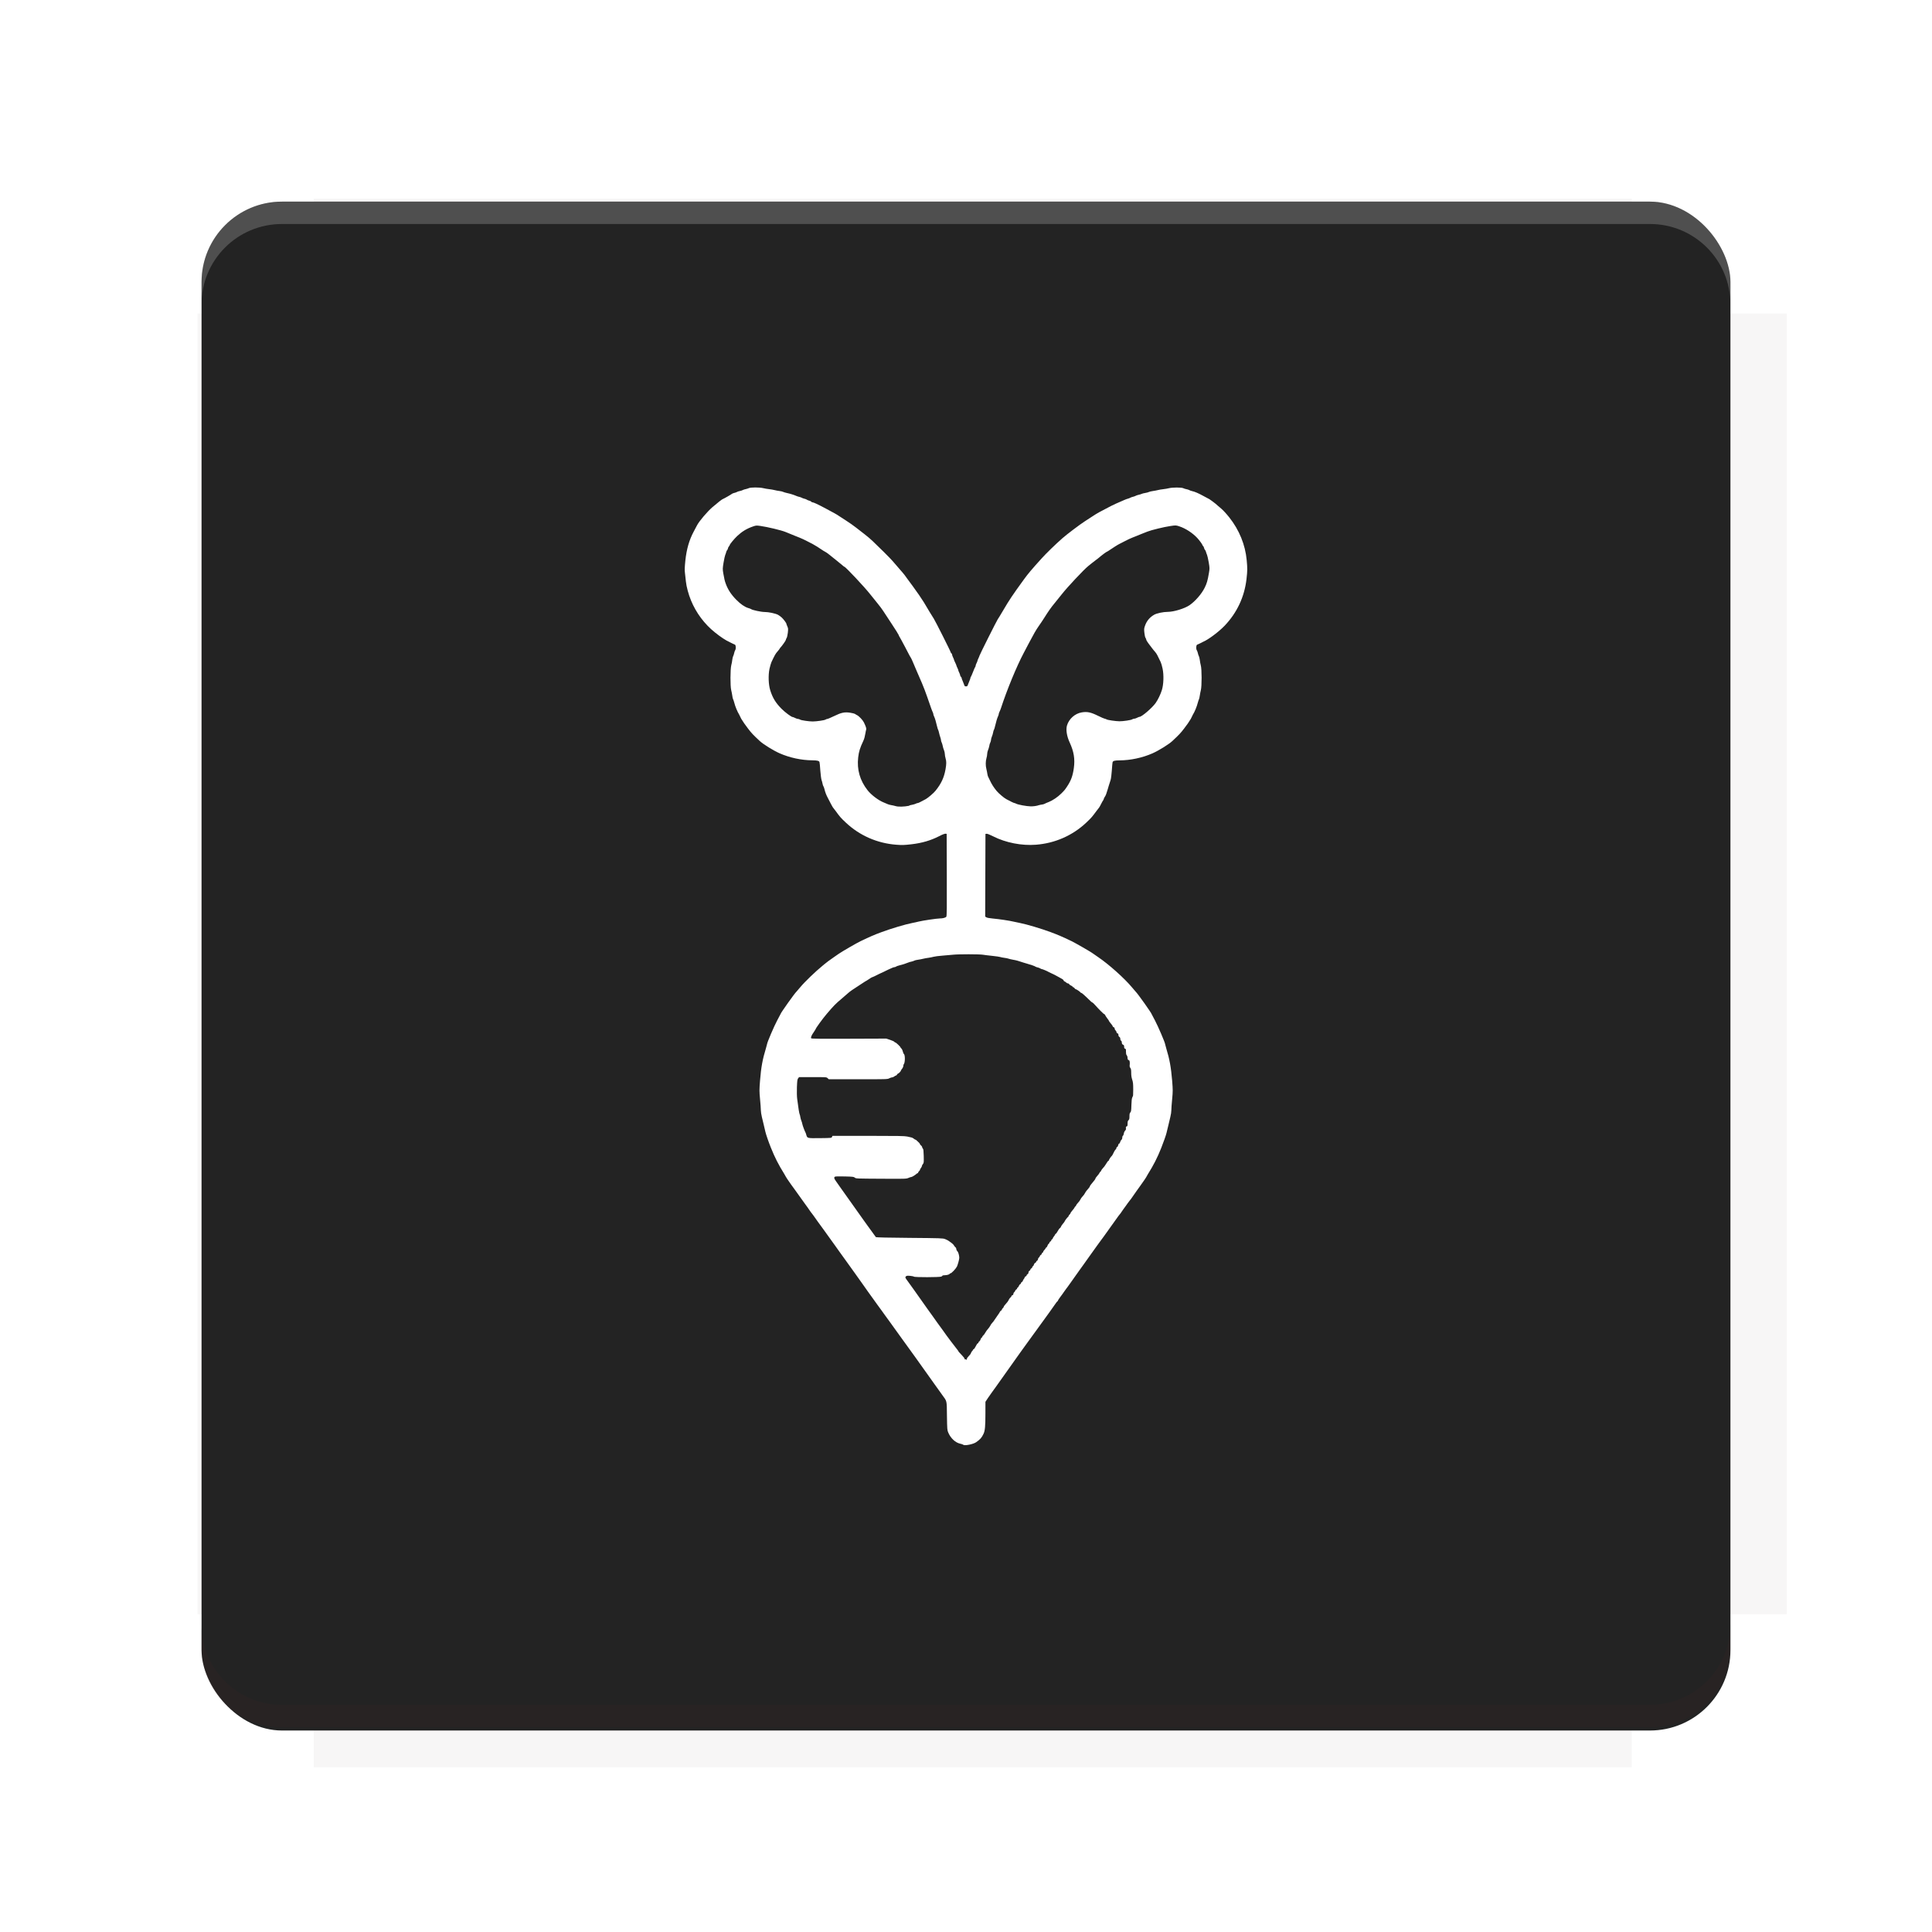 <?xml version="1.0" encoding="UTF-8"?>
<svg version="1.1" viewBox="0 0 28.747 28.747" xmlns="http://www.w3.org/2000/svg">
    <defs>
        <filter id="filter6206-7" color-interpolation-filters="sRGB">
            <feGaussianBlur stdDeviation="0.658"/>
        </filter>
    </defs>
    <g transform="translate(0 -1093.8)">
        <path transform="matrix(1.078 0 0 1.064 -.094 2.751)" d="m4.418 1028.2v1.605h-1.605v18.192h1.605v2.14h18.192v-2.14h2.14v-18.192h-2.14v-1.605z" fill="#3e2723" filter="url(#filter6206-7)" opacity=".2"/>
        <rect x="2.999" y="1096.8" width="22.749" height="22.749" rx="1.197" ry="1.197" fill="#232323"/>
        <g transform="translate(-22.32 1056.5)">
            <path d="m0 0h51.2v51.2h-51.2z" fill="none" stroke-width="1.067"/>
            <g transform="matrix(.336 0 0 .336 1.53 73.043)">
                <path d="m0 0h51.2v51.2h-51.2z" fill="none" stroke-width="1.067"/>
            </g>
            <g transform="matrix(.372 0 0 .372 38.802 63.239)">
                <path d="m0 0h51.2v51.2h-51.2z" fill="none" stroke-width="1.067"/>
                <g transform="matrix(2.689 0 0 2.689 -82.906 -48.45)">
                    <path d="m0 0h51.2v51.2h-51.2z" fill="none" stroke-width="1.067"/>
                </g>
            </g>
        </g>
        <path d="m4.196 1096.8c-0.663 0-1.198 0.535-1.198 1.198v0.333c0-0.663 0.535-1.198 1.198-1.198h20.354c0.663 0 1.198 0.534 1.198 1.198v-0.333c0-0.663-0.535-1.198-1.198-1.198z" fill="#fff" opacity=".2"/>
        <rect x="128" y="546.52" width="42.667" height="42.667" fill="none" stroke-width="1.067"/>
        <rect x="128" y="631.85" width="42.667" height="42.667" fill="none" stroke-width="1.067"/>
        <rect x="128" y="674.52" width="42.667" height="42.667" fill="none" stroke-width="1.067"/>
        <rect x="128" y="589.19" width="42.667" height="42.667" fill="none" stroke-width="1.067"/>
        <rect x="128" y="717.19" width="42.667" height="42.667" fill="none" stroke-width="1.067"/>
        <rect x="213.33" y="546.52" width="42.667" height="42.667" fill="none" stroke-width="1.067"/>
        <rect x="213.33" y="631.85" width="42.667" height="42.667" fill="none" stroke-width="1.067"/>
        <rect x="213.33" y="674.52" width="42.667" height="42.667" fill="none" stroke-width="1.067"/>
        <rect x="213.33" y="589.19" width="42.667" height="42.667" fill="none" stroke-width="1.067"/>
        <rect x="213.33" y="717.19" width="42.667" height="42.667" fill="none" stroke-width="1.067"/>
        <rect x="298.67" y="546.52" width="42.667" height="42.667" fill="none" stroke-width="1.067"/>
        <rect x="298.67" y="631.85" width="42.667" height="42.667" fill="none" stroke-width="1.067"/>
        <rect x="298.67" y="674.52" width="42.667" height="42.667" fill="none" stroke-width="1.067"/>
        <rect x="298.67" y="589.19" width="42.667" height="42.667" fill="none" stroke-width="1.067"/>
        <rect x="298.67" y="717.19" width="42.667" height="42.667" fill="none" stroke-width="1.067"/>
        <rect x="170.67" y="546.52" width="42.667" height="42.667" fill="none" stroke-width="1.067"/>
        <rect x="170.67" y="631.85" width="42.667" height="42.667" fill="none" stroke-width="1.067"/>
        <rect x="170.67" y="674.52" width="42.667" height="42.667" fill="none" stroke-width="1.067"/>
        <rect x="170.67" y="589.19" width="42.667" height="42.667" fill="none" stroke-width="1.067"/>
        <rect x="170.67" y="717.19" width="42.667" height="42.667" fill="none" stroke-width="1.067"/>
        <rect x="256" y="546.52" width="42.667" height="42.667" fill="none" stroke-width="1.067"/>
        <rect x="256" y="631.85" width="42.667" height="42.667" fill="none" stroke-width="1.067"/>
        <rect x="256" y="674.52" width="42.667" height="42.667" fill="none" stroke-width="1.067"/>
        <rect x="256" y="589.19" width="42.667" height="42.667" fill="none" stroke-width="1.067"/>
        <rect x="256" y="717.19" width="42.667" height="42.667" fill="none" stroke-width="1.067"/>
        <rect x="128" y="759.85" width="42.667" height="42.667" fill="none" stroke-width="1.067"/>
        <rect x="213.33" y="759.85" width="42.667" height="42.667" fill="none" stroke-width="1.067"/>
        <rect x="298.67" y="759.85" width="42.667" height="42.667" fill="none" stroke-width="1.067"/>
        <rect x="170.67" y="759.85" width="42.667" height="42.667" fill="none" stroke-width="1.067"/>
        <rect x="256" y="759.85" width="42.667" height="42.667" fill="none" stroke-width="1.067"/>
        <rect x="341.33" y="589.19" width="42.667" height="42.667" fill="none" stroke-width="1.067"/>
        <rect x="341.33" y="631.85" width="42.667" height="42.667" fill="none" stroke-width="1.067"/>
        <rect x="341.33" y="717.19" width="42.667" height="42.667" fill="none" stroke-width="1.067"/>
        <rect x="341.33" y="546.52" width="42.667" height="42.667" fill="none" stroke-width="1.067"/>
        <rect x="341.33" y="674.52" width="42.667" height="42.667" fill="none" stroke-width="1.067"/>
        <rect x="341.33" y="759.85" width="42.667" height="42.667" fill="none" stroke-width="1.067"/>
        <rect x="160" y="578.52" width="192" height="192" fill="none" stroke-width="1.067"/>
        <g transform="matrix(.373 0 0 .373 4.733 1097.4)">
            <path d="m0 0h51.2v51.2h-51.2z" fill="none" stroke-width="1.067"/>
        </g>
        <g transform="matrix(.365 0 0 .365 5.136 1097.4)">
            <path d="m0 0h51.2v51.2h-51.2z" fill="none" stroke-width="1.067"/>
        </g>
        <g transform="matrix(.416 0 0 .416 84.325 1055.9)">
            <g transform="matrix(.062 0 0 .062 -28.238 185.29)">
                <g transform="matrix(38.618 0 0 38.618 14724 -13542)">
                    <g transform="matrix(.714 0 0 .714 -400.52 188.34)">
                        <path d="m1293.2-120.67c-181.75 0.276-511.18 0.135-699.05 0.14-2.322 10.413-3.593 21.251-3.593 32.384v114c207.65 0.737 494.72 0.381 706.23 0.373v-114.37c0-11.18-1.252-22.07-3.593-32.523zm-458.69 295.56c-78.385-4e-3 -158.85 0.179-243.95 0.56v138.63c286.34-0.393 421.73-0.138 706.23-0.327v-137.75c-163.2-0.53-311.22-1.111-462.28-1.12z" opacity="0" stroke-width="1.493"/>
                    </g>
                </g>
            </g>
        </g>
        <path d="m24.549 1119.5c0.663 0 1.198-0.535 1.198-1.198v-0.333c0 0.663-0.535 1.198-1.198 1.198h-20.354c-0.663 0-1.198-0.535-1.198-1.198v0.333c0 0.663 0.535 1.198 1.198 1.198z" fill="#3e2723" opacity=".2"/>
    </g>
    <path d="m14.33 21.495c-0.006-0.004-0.026-0.01-0.044-0.014-0.071-0.016-0.14-0.08-0.176-0.164-0.016-0.038-0.017-0.047-0.02-0.25-0.003-0.238 0.003-0.21-0.073-0.315-0.022-0.03-0.072-0.1-0.111-0.155-0.068-0.095-0.119-0.167-0.285-0.4-0.065-0.091-0.136-0.189-0.211-0.292-0.041-0.056-0.172-0.238-0.185-0.257-0.006-0.009-0.017-0.024-0.025-0.034-8e-3 -0.01-0.023-0.031-0.034-0.047-0.011-0.016-0.034-0.048-0.051-0.071-0.017-0.024-0.043-0.059-0.057-0.078-0.033-0.046-0.11-0.153-0.146-0.203-0.016-0.022-0.047-0.065-0.069-0.098-0.023-0.032-0.075-0.105-0.116-0.163s-0.08-0.112-0.086-0.12c-0.01-0.015-0.102-0.143-0.159-0.221-0.015-0.02-0.041-0.058-0.059-0.083s-0.047-0.066-0.064-0.089c-0.017-0.024-0.046-0.064-0.064-0.089-0.018-0.026-0.039-0.054-0.046-0.064-0.051-0.069-0.121-0.166-0.139-0.193-0.012-0.018-0.025-0.035-0.029-0.039-0.004-0.004-0.02-0.025-0.034-0.046-0.014-0.022-0.044-0.063-0.066-0.093s-0.047-0.065-0.056-0.078c-0.009-0.014-0.045-0.064-0.08-0.112-0.035-0.048-0.068-0.094-0.074-0.102-0.006-0.009-0.024-0.034-0.039-0.056s-0.033-0.048-0.038-0.058c-0.005-0.01-0.015-0.027-0.022-0.039-0.091-0.147-0.142-0.247-0.201-0.394-0.036-0.089-0.072-0.194-0.082-0.236-0.01-0.042-0.023-0.096-0.028-0.119-0.006-0.024-0.017-0.07-0.025-0.104-8e-3 -0.033-0.015-0.078-0.015-0.1 6.9e-5 -0.021-0.005-0.096-0.012-0.165-0.011-0.119-0.011-0.135-6.9e-5 -0.275 0.016-0.201 0.038-0.319 0.088-0.482 0.009-0.031 0.017-0.059 0.017-0.063 0-0.021 0.106-0.269 0.15-0.35 0.027-0.051 0.05-0.094 0.05-0.095 0-0.014 0.21-0.31 0.238-0.335 0.004-0.004 0.029-0.033 0.055-0.064 0.068-0.082 0.223-0.231 0.334-0.322 0.014-0.011 0.027-0.022 0.029-0.024 0.008-0.009 0.092-0.071 0.128-0.095 0.022-0.015 0.059-0.04 0.082-0.057 0.044-0.031 0.266-0.16 0.325-0.188 0.144-0.069 0.202-0.094 0.313-0.135 0.134-0.05 0.354-0.116 0.453-0.135 0.032-0.006 0.078-0.016 0.1-0.022 0.055-0.014 0.271-0.046 0.312-0.046 0.046-3.36e-4 0.087-0.011 0.098-0.026 0.007-0.01 0.009-0.135 0.007-0.623l-0.002-0.61-0.018-0.002c-0.011-0.001-0.049 0.013-0.096 0.038-0.123 0.063-0.254 0.101-0.407 0.119-0.114 0.013-0.138 0.014-0.231 0.007-0.282-0.022-0.542-0.136-0.746-0.327-0.077-0.072-0.09-0.087-0.153-0.174-0.018-0.024-0.036-0.048-0.04-0.052-0.004-0.005-0.018-0.029-0.031-0.054s-0.033-0.064-0.044-0.085c-0.025-0.047-0.04-0.084-0.052-0.134-0.005-0.021-0.013-0.042-0.017-0.046-0.004-0.005-0.009-0.021-0.012-0.037-0.003-0.016-0.009-0.04-0.015-0.055-0.005-0.015-0.013-0.077-0.018-0.139-0.004-0.062-0.009-0.119-0.012-0.126-0.006-0.02-0.033-0.026-0.105-0.027-0.163-5.57e-4 -0.338-0.038-0.49-0.105-0.091-0.04-0.243-0.134-0.296-0.184-0.099-0.092-0.123-0.118-0.173-0.184-0.049-0.065-0.068-0.092-0.1-0.144-0.005-0.008-0.012-0.022-0.016-0.032-0.004-0.01-0.01-0.023-0.014-0.029-0.028-0.045-0.06-0.122-0.075-0.182-5e-3 -0.02-0.013-0.043-0.017-0.05-0.004-0.008-0.01-0.032-0.012-0.053-0.003-0.021-0.01-0.058-0.016-0.082-0.015-0.058-0.014-0.312 0.001-0.369 0.006-0.021 0.013-0.057 0.015-0.081 0.003-0.024 0.009-0.049 0.014-0.057 5e-3 -0.008 0.011-0.027 0.014-0.043 0.003-0.016 0.01-0.036 0.016-0.045 0.013-0.02 0.01-0.073-0.004-0.081-0.006-0.003-0.019-0.009-0.029-0.013-0.01-0.004-0.023-0.01-0.029-0.014-0.006-0.004-0.019-0.011-0.029-0.015-0.049-0.021-0.129-0.074-0.211-0.14-0.156-0.125-0.279-0.289-0.356-0.476-0.037-0.089-0.068-0.204-0.076-0.282-4e-3 -0.038-0.01-0.095-0.014-0.127-0.006-0.046-0.004-0.083 0.006-0.185 0.018-0.168 0.057-0.305 0.124-0.43 0.024-0.046 0.048-0.09 0.052-0.098 0.033-0.061 0.149-0.198 0.226-0.265 0.074-0.064 0.148-0.122 0.158-0.123 0.007-6.138e-4 0.119-0.064 0.133-0.076 0.006-0.005 0.022-0.011 0.036-0.014 0.014-0.003 0.031-0.009 0.039-0.014 0.008-0.005 0.027-0.011 0.043-0.014 0.016-0.003 0.035-0.009 0.043-0.014 0.008-5e-3 0.027-0.011 0.043-0.014 0.016-0.003 0.037-0.01 0.048-0.015 0.026-0.013 0.158-0.013 0.212 0 0.022 0.006 0.061 0.012 0.087 0.015 0.026 0.003 0.062 0.009 0.082 0.014 0.02 0.005 0.053 0.012 0.075 0.014 0.022 0.003 0.046 0.008 0.054 0.013 0.008 0.004 0.034 0.012 0.057 0.017 0.049 0.01 0.105 0.028 0.136 0.042 0.012 0.006 0.033 0.012 0.046 0.015 0.014 0.003 0.031 0.009 0.039 0.014 0.008 0.005 0.026 0.011 0.039 0.014 0.014 0.003 0.03 0.009 0.036 0.014 0.006 0.005 0.021 0.011 0.033 0.014 0.012 0.003 0.027 0.009 0.031 0.015 0.005 0.006 0.013 0.01 0.019 0.01 0.016 0 0.079 0.029 0.197 0.092 0.137 0.073 0.167 0.09 0.197 0.111 0.018 0.012 0.068 0.045 0.111 0.072 0.043 0.027 0.109 0.074 0.146 0.103 0.037 0.03 0.096 0.075 0.13 0.101 0.034 0.026 0.087 0.071 0.117 0.1 0.075 0.07 0.265 0.259 0.295 0.295 0.045 0.052 0.13 0.15 0.152 0.176 0.022 0.026 0.029 0.035 0.06 0.079 9e-3 0.013 0.047 0.065 0.085 0.115 0.063 0.085 0.139 0.196 0.168 0.244 0.051 0.088 0.127 0.212 0.148 0.244 0.022 0.033 0.25 0.486 0.25 0.497 0 0.005 0.005 0.012 0.011 0.017 0.006 0.005 0.011 0.014 0.011 0.021 0 0.007 0.006 0.024 0.014 0.04 0.008 0.015 0.014 0.031 0.014 0.035 0 0.004 8e-3 0.023 0.018 0.043 0.01 0.02 0.018 0.039 0.018 0.043 1.15e-4 0.004 0.007 0.02 0.014 0.035 0.008 0.015 0.014 0.031 0.014 0.036 0 0.004 0.006 0.02 0.014 0.036 0.008 0.015 0.014 0.033 0.014 0.04 0 0.006 0.005 0.016 0.011 0.021 0.006 0.005 0.011 0.014 0.011 0.02 0 0.006 0.006 0.024 0.014 0.04 0.007 0.016 0.017 0.041 0.022 0.056 0.007 0.023 0.011 0.027 0.029 0.027 0.017 0 0.022-0.004 0.029-0.027 0.005-0.015 0.015-0.04 0.022-0.056 0.007-0.016 0.014-0.034 0.014-0.04 0-0.006 0.003-0.014 0.006-0.017 0.004-0.004 0.018-0.037 0.033-0.075 0.014-0.037 0.029-0.071 0.033-0.075 0.004-0.004 0.006-0.012 0.006-0.018 0-0.006 0.006-0.024 0.014-0.039 0.008-0.015 0.014-0.031 0.014-0.036 0-0.004 0.006-0.02 0.014-0.036 0.008-0.015 0.014-0.031 0.014-0.035 0-0.01 0.261-0.53 0.273-0.545 0.008-0.01 0.031-0.048 0.08-0.131 0.092-0.157 0.136-0.223 0.308-0.46 0.064-0.088 0.112-0.145 0.262-0.311 0.072-0.08 0.206-0.21 0.315-0.306 0.061-0.054 0.262-0.206 0.333-0.251 0.041-0.026 0.095-0.061 0.12-0.078 0.064-0.042 0.093-0.058 0.269-0.149 0.024-0.012 0.056-0.028 0.071-0.034 0.047-0.02 0.094-0.041 0.126-0.055 0.017-0.008 0.04-0.016 0.052-0.019 0.012-0.003 0.028-0.009 0.036-0.014 0.008-0.005 0.026-0.011 0.039-0.014 0.014-0.003 0.032-0.009 0.04-0.014 0.008-0.005 0.028-0.012 0.043-0.015 0.015-0.003 0.036-0.009 0.046-0.014 0.01-0.005 0.034-0.011 0.054-0.014 0.02-0.003 0.044-0.009 0.053-0.014 0.01-0.005 0.035-0.011 0.057-0.014 0.022-0.003 0.055-0.009 0.075-0.014 0.02-0.005 0.057-0.012 0.082-0.014 0.026-0.003 0.065-0.009 0.087-0.015 0.054-0.013 0.186-0.013 0.212 0 0.011 0.006 0.032 0.012 0.048 0.015 0.016 0.003 0.035 0.009 0.043 0.014 0.008 0.005 0.026 0.011 0.039 0.014 0.04 0.008 0.098 0.033 0.17 0.073 0.037 0.021 0.069 0.038 0.071 0.038 0.01 0 0.12 0.082 0.14 0.104 0.004 0.004 0.028 0.025 0.054 0.046 0.026 0.021 0.08 0.08 0.121 0.132 0.147 0.186 0.237 0.406 0.258 0.635 0.012 0.127 0.011 0.155-0.003 0.282-0.031 0.265-0.141 0.499-0.323 0.691-0.087 0.091-0.243 0.209-0.325 0.243-0.01 0.004-0.023 0.011-0.029 0.015-0.006 0.004-0.019 0.01-0.029 0.014-0.01 0.004-0.023 0.01-0.029 0.013-0.015 0.008-0.018 0.062-0.004 0.083 0.006 0.009 0.013 0.029 0.016 0.044 0.003 0.015 0.009 0.034 0.014 0.042 5e-3 0.008 0.011 0.034 0.014 0.057 0.003 0.024 0.009 0.06 0.015 0.081 0.016 0.056 0.016 0.311 0.001 0.369-0.006 0.024-0.013 0.06-0.016 0.082-0.003 0.021-0.008 0.045-0.012 0.053-0.004 0.008-0.012 0.031-0.017 0.05-0.015 0.06-0.047 0.138-0.075 0.182-0.004 0.006-0.01 0.019-0.014 0.029-0.004 0.01-0.011 0.024-0.016 0.032-0.032 0.053-0.051 0.08-0.1 0.144-0.05 0.066-0.074 0.091-0.173 0.184-0.053 0.05-0.205 0.144-0.296 0.184-0.152 0.067-0.327 0.104-0.49 0.105-0.075 2.57e-4 -0.1 0.007-0.105 0.03-2e-3 9e-3 -7e-3 0.064-0.011 0.123-0.004 0.059-0.012 0.121-0.018 0.139-0.027 0.084-0.034 0.106-0.043 0.139-0.015 0.053-0.032 0.099-0.043 0.111-0.005 0.006-0.012 0.02-0.015 0.03s-0.007 0.021-0.01 0.023c-3e-3 0.002-0.016 0.025-0.029 0.051s-0.027 0.052-0.031 0.056c-0.004 0.005-0.022 0.028-0.04 0.052-0.064 0.087-0.076 0.101-0.153 0.174-0.204 0.191-0.463 0.305-0.746 0.327-0.211 0.017-0.452-0.03-0.638-0.125-0.048-0.024-0.085-0.039-0.096-0.038l-0.018 0.002-0.004 1.23 0.017 0.011c0.01 0.007 0.047 0.014 0.095 0.018 0.092 0.008 0.252 0.032 0.309 0.046 0.022 0.005 0.066 0.015 0.099 0.021 0.098 0.019 0.319 0.085 0.453 0.135 0.11 0.041 0.169 0.066 0.313 0.135 0.052 0.025 0.279 0.155 0.314 0.181 0.018 0.013 0.055 0.039 0.082 0.057 0.157 0.106 0.392 0.316 0.502 0.449 0.026 0.031 0.051 0.06 0.055 0.064 0.028 0.025 0.238 0.321 0.238 0.335 0 0.002 0.022 0.044 0.05 0.095 0.043 0.08 0.15 0.329 0.15 0.35 0 4e-3 0.008 0.032 0.017 0.063 0.05 0.163 0.071 0.281 0.088 0.482 0.011 0.14 0.011 0.156-6.9e-5 0.275-0.007 0.069-0.012 0.144-0.012 0.165 6.9e-5 0.021-0.006 0.066-0.015 0.1-8e-3 0.033-0.021 0.087-0.028 0.118-0.007 0.031-0.02 0.086-0.029 0.12-0.008 0.035-0.044 0.135-0.078 0.222-0.057 0.144-0.115 0.257-0.2 0.393-0.007 0.012-0.017 0.029-0.022 0.039-0.005 0.01-0.025 0.04-0.045 0.068s-0.042 0.058-0.048 0.068c-0.007 0.01-0.03 0.042-0.051 0.071s-0.051 0.071-0.065 0.093-0.03 0.042-0.034 0.046c-0.004 0.004-0.02 0.025-0.035 0.046s-0.041 0.059-0.059 0.082c-0.018 0.024-0.034 0.047-0.037 0.053-0.003 0.006-0.009 0.015-0.015 0.021-0.011 0.012-0.041 0.053-0.059 0.079-0.009 0.013-0.08 0.112-0.183 0.256-0.015 0.021-0.04 0.055-0.056 0.076-0.016 0.021-0.037 0.051-0.048 0.066-0.011 0.015-0.054 0.075-0.096 0.134-0.042 0.059-0.089 0.125-0.104 0.146s-0.041 0.058-0.059 0.082c-0.017 0.024-0.049 0.068-0.071 0.1-0.022 0.031-0.053 0.075-0.068 0.096s-0.034 0.047-0.041 0.057c-0.007 0.01-0.014 0.019-0.016 0.021-0.002 0.002-0.016 0.021-0.031 0.043s-0.041 0.059-0.059 0.082-0.034 0.048-0.036 0.055c-0.002 0.007-0.006 0.012-0.009 0.012s-0.015 0.016-0.028 0.035c-0.013 0.02-0.048 0.07-0.079 0.112s-0.069 0.094-0.083 0.115-0.04 0.055-0.056 0.077c-0.016 0.021-0.041 0.057-0.057 0.079s-0.041 0.057-0.057 0.078c-0.04 0.054-0.075 0.103-0.129 0.178-0.025 0.035-0.057 0.08-0.072 0.1-0.014 0.02-0.046 0.065-0.071 0.1s-0.057 0.08-0.071 0.1c-0.014 0.02-0.046 0.065-0.071 0.1s-0.057 0.08-0.071 0.1-0.046 0.065-0.071 0.1-0.052 0.073-0.06 0.083-0.032 0.045-0.054 0.077l-0.039 0.059-2.3e-4 0.172c-2.41e-4 0.193-0.006 0.257-0.028 0.304-0.027 0.058-0.049 0.083-0.111 0.126-0.042 0.029-0.164 0.054-0.189 0.039zm0.046-1.26c0.006-0.002 0.011-0.009 0.011-0.016s0.006-0.018 0.014-0.026c0.033-0.035 0.042-0.046 0.047-0.062 0.003-0.009 0.011-0.022 0.019-0.03 0.007-7e-3 0.013-0.016 0.013-0.02 0-0.004 4e-3 -0.007 0.009-0.007s0.018-0.019 0.03-0.043c0.011-0.024 0.025-0.043 0.03-0.043s0.009-0.005 0.009-0.01 0.006-0.015 0.014-0.02c0.008-0.005 0.016-0.019 0.019-0.03 0.003-0.011 0.009-0.022 0.015-0.024 0.005-2e-3 0.01-8e-3 0.01-0.013 0-0.005 0.006-0.014 0.013-0.019 7e-3 -0.005 0.022-0.024 0.032-0.043s0.029-0.044 0.041-0.057c0.012-0.013 0.026-0.033 0.032-0.045 0.005-0.012 0.019-0.033 0.031-0.045 0.012-0.013 0.022-0.025 0.022-0.027 0-2e-3 0.021-0.032 0.046-0.067s0.046-0.066 0.046-0.07c0-0.004 0.006-0.011 0.014-0.015 0.008-0.004 0.014-0.012 0.014-0.017 0-0.005 0.006-0.014 0.014-0.021 0.008-0.007 0.014-0.016 0.014-0.021 0-0.005 0.012-0.022 0.027-0.038 0.027-0.029 0.037-0.043 0.053-0.075 5e-3 -0.01 0.015-0.022 0.022-0.027 0.007-0.005 0.013-0.014 0.013-0.019 0-0.005 0.006-0.011 0.014-0.013 0.009-0.002 0.014-0.01 0.014-0.019 0-0.008 0.006-0.021 0.014-0.027 0.008-0.007 0.014-0.016 0.014-0.021 0-0.005 0.006-0.012 0.014-0.017 0.008-0.004 0.014-0.012 0.014-0.018 0-0.006 0.003-0.01 0.007-0.01s0.012-0.011 0.018-0.024c0.005-0.013 0.015-0.026 0.021-0.028 6e-3 -0.002 0.011-9e-3 0.011-0.015 0-0.006 0.006-0.014 0.014-0.018 0.008-0.004 0.014-0.012 0.014-0.017 0-0.005 0.006-0.017 0.014-0.026 0.008-9e-3 0.014-0.021 0.014-0.026 0-5e-3 0.006-0.011 0.014-0.014 0.008-0.003 0.014-9e-3 0.014-0.015s0.006-0.013 0.014-0.018c0.008-0.004 0.014-0.015 0.014-0.025s6e-3 -0.021 0.014-0.025c0.008-0.004 0.014-0.012 0.014-0.018 0-0.006 0.006-0.014 0.014-0.018 0.008-0.004 0.014-0.012 0.014-0.018 0-0.006 0.005-0.012 0.01-0.015 0.006-0.002 0.012-0.013 0.015-0.024 0.003-0.011 0.011-0.022 0.018-0.025 0.008-0.002 0.014-0.009 0.014-0.014 0-0.005 0.006-0.013 0.014-0.018 0.008-0.004 0.014-0.014 0.014-0.022 0-0.008 0.006-0.02 0.014-0.026 0.008-0.007 0.014-0.016 0.014-0.021 0-0.005 0.006-0.012 0.014-0.017 0.008-0.004 0.014-0.012 0.014-0.018 0-0.006 0.005-0.013 0.011-0.015 0.006-0.002 0.011-0.009 0.011-0.014 0-0.006 8e-3 -0.018 0.018-0.028 0.01-0.01 0.018-0.021 0.018-0.025 0-0.004 0.005-0.009 0.01-0.011 0.006-0.002 0.014-0.015 0.018-0.028s0.012-0.025 0.018-0.028c0.006-0.002 0.01-0.009 0.01-0.015 0-0.006 0.006-0.014 0.014-0.018 0.008-0.004 0.014-0.012 0.014-0.018 0-0.006 0.005-0.013 0.011-0.015 0.006-0.002 0.011-0.008 0.011-0.013s8e-3 -0.019 0.018-0.031c0.01-0.012 0.018-0.025 0.018-0.029 0-0.004 3e-3 -0.008 0.007-0.008s0.011-0.007 0.016-0.017c0.021-0.037 0.043-0.069 0.048-0.069 0.003 0 9e-3 -0.008 0.014-0.018 0.004-0.01 0.011-0.022 0.015-0.027 0.031-0.038 0.043-0.054 0.043-0.058 0-7e-3 0.038-0.056 0.048-0.063 0.005-0.003 9e-3 -0.01 9e-3 -0.014 0-0.005 0.006-0.014 0.014-0.021 0.008-0.007 0.014-0.016 0.014-0.021 0-0.005 0.013-0.023 0.028-0.04s0.03-0.037 0.033-0.045c0.002-0.007 0.007-0.014 0.011-0.014 0.003 0 0.008-7e-3 0.011-0.016 0.003-0.009 0.016-0.027 0.03-0.041 0.014-0.014 0.029-0.035 0.034-0.047 5e-3 -0.012 0.018-0.031 0.03-0.043 0.02-0.021 0.03-0.035 0.047-0.067 0.005-0.009 0.021-0.03 0.036-0.046s0.027-0.033 0.027-0.037c0-0.004 0.006-0.014 0.012-0.023 0.007-0.008 0.021-0.025 0.03-0.037 0.01-0.012 0.023-0.029 0.03-0.037 0.007-0.009 0.012-0.019 0.012-0.023 0-0.004 0.013-0.022 0.028-0.039 0.016-0.017 0.03-0.037 0.033-0.045 0.002-0.007 0.007-0.014 0.011-0.014 0.003 0 0.008-0.006 0.01-0.013 0.002-0.007 0.012-0.023 0.022-0.034 0.028-0.032 0.035-0.04 0.042-0.053 0.032-0.051 0.041-0.064 0.047-0.064 0.004 0 0.006-3e-3 0.006-0.007 0-0.008 0.033-0.059 0.042-0.064 0.006-0.004 0.021-0.03 0.039-0.069 0.006-0.012 0.016-0.026 0.022-0.031 0.006-0.005 0.011-0.015 0.011-0.023 0-0.007 0.004-0.013 0.01-0.013 0.006 0 0.012-0.011 0.015-0.025 0.003-0.014 0.009-0.025 0.015-0.025 0.005 0 0.012-0.01 0.015-0.023 0.003-0.013 0.011-0.027 0.018-0.033 0.009-0.006 0.013-0.018 0.013-0.033 0-0.013 0.004-0.025 0.01-0.028 0.005-2e-3 0.011-0.016 0.013-0.032 0.002-0.016 0.011-0.035 0.02-0.044 0.01-0.01 0.014-0.021 0.012-0.03-0.005-0.019 0.001-0.034 0.014-0.034 0.007 0 0.01-0.01 0.01-0.039 0-0.03 0.003-0.042 0.014-0.052 0.011-0.01 0.014-0.021 0.014-0.057 0-0.034 0.003-0.048 0.013-0.058 0.011-0.011 0.014-0.027 0.016-0.11 0.002-0.061 6e-3 -0.1 0.011-0.107 0.005-0.006 0.007-0.013 4e-3 -0.015-0.003-0.003-9.49e-4 -0.005 0.004-0.005 6e-3 0 0.008-0.029 0.008-0.104 0-0.086-0.003-0.111-0.015-0.147-0.01-0.029-0.015-0.062-0.015-0.101-9.1e-5 -0.045-3e-3 -0.061-0.013-0.074-0.01-0.012-0.012-0.024-0.009-0.048 0.004-0.039-0.002-0.068-0.015-0.068-0.012 0-0.018-0.015-0.018-0.041 0-0.01-0.005-0.024-0.012-0.032-0.008-0.009-0.011-0.024-0.011-0.053 0.001-0.035-5.99e-4 -0.04-0.013-0.044-0.011-0.003-0.014-0.01-0.014-0.028 0-0.017-0.004-0.026-0.012-0.029-0.017-0.006-0.023-0.016-0.023-0.039-6.9e-5 -0.01-0.005-0.021-0.011-0.023-0.006-0.002-0.011-0.013-0.011-0.026 0-0.014-0.005-0.025-0.014-0.03-0.009-0.005-0.014-0.017-0.014-0.029 0-0.014-0.004-0.021-0.014-0.024-0.008-0.002-0.014-0.01-0.014-0.017 0-0.007-0.006-0.019-0.014-0.026-0.008-0.007-0.014-0.019-0.014-0.028 0-0.009-0.006-0.018-0.014-0.02-0.008-0.003-0.014-0.008-0.014-0.012 0-0.007-0.02-0.035-0.046-0.065-6e-3 -0.007-0.011-0.015-0.011-0.018-2.65e-4 -0.003-0.011-0.02-0.025-0.037-0.013-0.018-0.028-0.039-0.031-0.048-0.004-0.009-0.011-0.016-0.015-0.016-0.008 0-0.076-0.068-0.135-0.134-0.018-0.02-0.035-0.037-0.038-0.037-0.008-2.86e-4 -0.028-0.018-0.099-0.088-0.031-0.03-0.061-0.055-0.066-0.055-0.005 0-0.012-4e-3 -0.015-0.009-0.008-0.012-0.062-0.048-0.072-0.048-0.004 0-0.012-0.006-0.016-0.014-0.004-0.008-0.012-0.014-0.018-0.014-0.006 0-0.01-0.003-0.01-0.007s-0.011-0.012-0.024-0.018c-0.013-0.005-0.026-0.015-0.028-0.021-0.002-6e-3 -0.01-0.011-0.018-0.011-0.007 0-0.018-0.005-0.023-0.011-0.005-0.006-0.017-0.014-0.026-0.018-9e-3 -0.003-0.016-0.011-0.016-0.016 0-0.005-0.01-0.015-0.023-0.022-0.013-0.007-0.036-0.02-0.052-0.029-0.032-0.019-0.091-0.049-0.118-0.06-0.01-0.004-0.023-0.011-0.029-0.014-0.02-0.013-0.092-0.043-0.101-0.043-0.005 0-0.016-0.004-0.024-0.01-0.008-0.005-0.025-0.012-0.039-0.015-0.014-0.003-0.029-0.008-0.033-0.012-0.009-0.008-0.079-0.032-0.128-0.045-0.02-0.005-0.045-0.013-0.057-0.017-0.064-0.022-0.098-0.032-0.146-0.04-0.029-0.005-0.062-0.013-0.072-0.017-0.01-0.004-0.037-0.009-0.061-0.012-0.023-0.003-0.05-0.008-0.06-0.012-0.01-0.004-0.063-0.011-0.118-0.017-0.055-0.006-0.118-0.013-0.139-0.017-0.053-0.009-0.367-0.009-0.442-3.79e-4 -0.033 0.004-0.106 0.01-0.161 0.014-0.055 0.004-0.114 0.012-0.132 0.017-0.018 0.005-0.051 0.012-0.075 0.015-0.024 0.003-0.059 0.009-0.078 0.014-0.02 0.005-0.055 0.012-0.078 0.015-0.024 0.003-0.049 0.009-0.057 0.014-0.008 0.005-0.027 0.011-0.042 0.014s-0.038 0.009-0.05 0.015c-0.03 0.013-0.085 0.031-0.132 0.042-0.021 0.005-0.042 0.013-0.046 0.017-0.004 0.004-0.014 0.008-0.022 0.008-0.008 0-0.027 0.006-0.043 0.014-0.016 0.008-0.037 0.017-0.047 0.021-0.01 0.004-0.023 0.01-0.029 0.014-0.014 8e-3 -0.07 0.034-0.093 0.044-0.01 4e-3 -0.023 0.01-0.029 0.014-0.019 0.011-0.089 0.044-0.095 0.044-0.003 0-0.021 0.011-0.041 0.025s-0.037 0.025-0.039 0.025c-0.002 0-0.013 0.006-0.023 0.013-0.011 0.007-0.042 0.028-0.069 0.045-0.113 0.073-0.151 0.099-0.176 0.121-0.014 0.013-0.061 0.053-0.104 0.09-0.089 0.075-0.114 0.1-0.219 0.223-0.064 0.075-0.168 0.218-0.168 0.231 0 0.002-0.011 0.019-0.024 0.038-0.037 0.052-0.051 0.086-0.041 0.097 0.006 0.006 0.141 0.008 0.563 0.006l0.554-0.002 0.057 0.019c0.031 0.01 0.06 0.024 0.063 0.029 0.003 0.006 0.01 0.01 0.015 0.01 0.01 0 0.076 0.063 0.076 0.072 0 3e-3 0.006 0.011 0.014 0.018 0.008 0.007 0.017 0.027 0.021 0.044 0.004 0.017 0.011 0.034 0.015 0.036 0.021 0.013 0.02 0.131-8.49e-4 0.153-0.004 0.004-0.007 0.016-0.007 0.026s-8e-3 0.029-0.018 0.041c-0.01 0.012-0.018 0.025-0.018 0.029 0 0.009-0.034 0.044-0.043 0.044-0.004 0-0.01 0.006-0.014 0.014-0.004 0.008-0.011 0.014-0.015 0.014-0.004 0-0.016 0.006-0.026 0.014-0.01 0.008-0.025 0.014-0.033 0.014-0.008 0-0.027 0.006-0.042 0.014-0.026 0.014-0.04 0.014-0.463 0.014h-0.437l-0.017-0.016c-0.017-0.016-0.019-0.016-0.221-0.016h-0.204l-0.014 0.018c-0.012 0.016-0.014 0.035-0.018 0.132-0.002 0.065-7.14e-4 0.14 0.004 0.174 0.017 0.134 0.03 0.215 0.036 0.227 0.004 0.007 0.009 0.027 0.011 0.044 0.003 0.017 0.009 0.041 0.015 0.054 0.005 0.012 0.012 0.033 0.014 0.047 0.004 0.024 0.037 0.111 0.046 0.125 0.003 0.004 0.009 0.02 0.013 0.036 0.015 0.054 0.013 0.053 0.205 0.051 0.169-0.002 0.171-2e-3 0.178-0.018l7e-3 -0.016h0.534c0.44 0 0.541 0.002 0.578 0.01 0.024 0.006 0.053 0.012 0.063 0.014 0.01 0.002 0.026 0.01 0.035 0.018 0.009 8e-3 0.019 0.014 0.023 0.014 0.006 0 0.021 0.012 0.054 0.045 0.009 0.009 0.016 0.02 0.016 0.024 0 0.005 0.006 0.012 0.013 0.016 0.007 0.004 0.016 0.016 0.018 0.027 0.003 0.011 0.009 0.022 0.013 0.025 0.006 0.003 0.009 0.039 0.011 0.107 0.002 0.095 0.001 0.103-0.012 0.119-0.008 0.009-0.015 0.022-0.015 0.029 0 0.007-0.006 0.019-0.014 0.029-0.008 0.009-0.014 0.021-0.014 0.026 0 0.005-0.006 0.015-0.014 0.022-0.008 0.007-0.014 0.016-0.014 0.021 0 5e-3 -3e-3 0.009-0.007 0.009s-0.011 4e-3 -0.016 0.009c-0.02 0.019-0.068 0.048-0.078 0.048-0.006 0-0.026 0.006-0.044 0.014-0.032 0.014-0.044 0.014-0.407 0.012-0.363-0.002-0.375-0.002-0.39-0.016-0.014-0.013-0.029-0.015-0.145-0.018-0.071-2e-3 -0.137-0.001-0.146 0.002-0.023 0.007-0.02 0.027 0.009 0.067 0.014 0.019 0.039 0.056 0.057 0.081 0.018 0.026 0.05 0.07 0.071 0.1s0.053 0.074 0.071 0.1 0.05 0.07 0.071 0.1c0.021 0.029 0.053 0.074 0.071 0.1s0.05 0.07 0.071 0.1c0.022 0.029 0.045 0.062 0.051 0.071 0.019 0.028 0.125 0.174 0.132 0.182 4e-3 0.004 0.185 0.009 0.5 0.011 0.469 0.004 0.496 0.005 0.53 0.018 0.02 0.008 0.045 0.02 0.055 0.028 0.01 0.008 0.03 0.022 0.044 0.032 0.014 0.01 0.029 0.026 0.034 0.036 0.005 0.01 0.015 0.022 0.022 0.027 0.007 0.005 0.012 0.017 0.012 0.026 0 0.009 7e-3 0.024 0.016 0.032 0.013 0.012 0.027 0.06 0.028 0.097 4.42e-4 0.022-0.022 0.104-0.035 0.131-0.018 0.035-0.081 0.101-0.097 0.101-0.006 0-0.011 0.003-0.011 0.006 0 0.01-0.042 0.022-0.076 0.022-0.017 0-0.031 0.003-0.031 6e-3s-0.008 0.01-0.018 0.014c-0.024 0.011-0.397 0.012-0.407 8e-4 -0.004-0.004-0.03-0.009-0.057-0.012-0.041-0.003-0.052-2e-3 -0.062 8e-3 -0.014 0.014-0.011 0.021 0.025 0.069 0.027 0.036 0.129 0.179 0.291 0.409 0.029 0.042 0.066 0.093 0.082 0.114s0.048 0.066 0.071 0.1c0.024 0.034 0.048 0.067 0.054 0.074 0.006 0.007 0.02 0.026 0.032 0.044 0.012 0.018 0.033 0.047 0.046 0.065s0.044 0.059 0.068 0.091c0.024 0.032 0.058 0.077 0.077 0.1 0.019 0.023 0.034 0.044 0.034 0.046 0 0.005 0.012 0.019 0.057 0.066 0.02 0.021 0.036 0.042 0.036 0.048 0 0.012 0.001 0.012 0.017 0.006zm-0.846-8.251c0.042-0.008 0.085-0.019 0.095-0.025 0.01-0.006 0.024-0.01 0.03-0.01 0.01 0 0.036-0.013 0.121-0.059 0.032-0.018 0.116-0.089 0.143-0.123 0.084-0.103 0.128-0.196 0.15-0.321 0.014-0.079 0.014-0.118 5.5e-4 -0.163-0.006-0.019-0.011-0.048-0.011-0.064-9.2e-5 -0.016-6e-3 -0.042-0.013-0.058-0.007-0.016-0.015-0.043-0.018-0.06-0.003-0.017-0.01-0.04-0.015-0.051-0.006-0.011-0.011-0.028-0.011-0.037-1.61e-4 -9e-3 -0.005-0.029-0.011-0.045-6e-3 -0.016-0.014-0.045-0.018-0.064-0.004-0.02-0.01-0.039-0.013-0.043-0.003-0.004-0.011-0.028-0.017-0.054-0.015-0.066-0.031-0.121-0.044-0.147-0.006-0.012-0.011-0.028-0.011-0.034 0-0.006-0.004-0.019-0.008-0.027-0.01-0.019-0.03-0.074-0.082-0.226-0.022-0.065-0.058-0.158-0.079-0.207-0.053-0.121-0.055-0.125-0.08-0.185-0.012-0.029-0.027-0.063-0.032-0.075s-0.018-0.042-0.029-0.068c-0.011-0.026-0.023-0.051-0.028-0.057-0.005-0.006-0.019-0.032-0.032-0.057-0.013-0.026-0.035-0.069-0.05-0.096-0.015-0.027-0.038-0.072-0.053-0.099-0.014-0.027-0.029-0.053-0.032-0.057-0.003-0.004-0.009-0.015-0.011-0.024-0.003-0.009-0.047-0.08-0.099-0.158-0.052-0.079-0.109-0.166-0.128-0.195-0.018-0.029-0.056-0.079-0.084-0.113-0.028-0.033-0.078-0.096-0.112-0.139-0.079-0.102-0.368-0.41-0.385-0.41-0.003-9.2e-5 -0.019-0.012-0.034-0.026-0.016-0.014-0.051-0.043-0.078-0.064s-0.06-0.047-0.071-0.057c-0.028-0.025-0.094-0.074-0.1-0.074-0.002 0-0.013-6e-3 -0.023-0.013-0.057-0.04-0.146-0.095-0.167-0.105-0.013-0.006-0.051-0.025-0.084-0.043-0.033-0.018-0.082-0.04-0.107-0.05-0.026-0.01-0.062-0.024-0.08-0.032-0.019-0.008-0.051-0.021-0.071-0.029-0.021-0.008-0.047-0.019-0.059-0.024-0.062-0.026-0.272-0.076-0.373-0.09-0.063-0.009-0.068-0.008-0.114 0.008-0.093 0.032-0.164 0.076-0.235 0.143-0.043 0.041-0.109 0.121-0.109 0.132 0 0.003-0.006 0.013-0.014 0.023-0.008 0.01-0.014 0.024-0.014 0.031 0 0.007-0.005 0.016-0.01 0.021-0.006 0.005-0.012 0.019-0.015 0.031-0.003 0.012-0.009 0.031-0.014 0.041-0.005 0.01-0.016 0.061-0.025 0.113-0.015 0.092-0.015 0.096-0.004 0.164 0.015 0.084 0.021 0.11 0.036 0.151 0.032 0.088 0.08 0.162 0.157 0.24 0.065 0.066 0.125 0.107 0.178 0.123 0.02 0.006 0.04 0.013 0.044 0.017 0.018 0.014 0.148 0.042 0.198 0.042 0.061 0 0.161 0.021 0.201 0.042 0.015 0.008 0.041 0.027 0.057 0.042 0.028 0.027 0.068 0.081 0.068 0.093 0 0.004 0.006 0.021 0.014 0.038 0.013 0.029 0.013 0.038 7e-3 0.094-0.004 0.034-0.012 0.069-0.018 0.078-0.006 0.008-0.011 0.02-0.011 0.027 0 0.01-0.056 0.09-0.084 0.119-0.005 0.005-9e-3 0.012-0.009 0.014-1.14e-4 0.003-0.015 0.021-0.032 0.041-0.029 0.032-0.043 0.058-0.09 0.158-0.007 0.016-0.02 0.061-0.029 0.1-0.02 0.095-0.015 0.235 0.011 0.318 0.036 0.115 0.081 0.188 0.169 0.277 0.053 0.053 0.146 0.122 0.165 0.122 0.005 0 0.022 0.006 0.036 0.014 0.015 0.008 0.034 0.014 0.043 0.014 9e-3 0 0.023 0.005 0.031 0.01 0.015 0.011 0.134 0.028 0.188 0.028 0.059-4.64e-4 0.175-0.017 0.191-0.028 0.009-0.006 0.021-0.01 0.028-0.01 0.007 0 0.051-0.019 0.099-0.042 0.108-0.053 0.157-0.063 0.241-0.05 0.032 0.005 0.063 0.013 0.069 0.017 0.006 0.005 0.02 0.013 0.032 0.019 0.03 0.015 0.085 0.073 0.102 0.108 0.03 0.063 0.039 0.09 0.034 0.107-0.003 9e-3 -0.008 0.032-0.011 0.052-0.008 0.049-0.018 0.087-0.031 0.114-0.05 0.106-0.067 0.16-0.077 0.247-0.021 0.182 0.026 0.345 0.14 0.49 0.053 0.068 0.162 0.15 0.235 0.179 0.024 0.009 0.051 0.021 0.061 0.026 0.01 0.005 0.033 0.012 0.052 0.015 0.019 0.003 0.048 0.009 0.064 0.014 0.044 0.014 0.124 0.012 0.21-0.004zm1.913 2.35e-4c0.029-0.008 0.059-0.014 0.067-0.014 0.007 0 0.022-0.005 0.033-0.01 0.01-0.006 0.038-0.018 0.062-0.027 0.058-0.023 0.134-0.074 0.186-0.126 0.053-0.053 0.052-0.053 0.087-0.105 0.058-0.087 0.084-0.158 0.1-0.273 0.019-0.136 0.001-0.245-0.062-0.382-0.043-0.093-0.058-0.189-0.04-0.252 0.029-0.098 0.118-0.178 0.218-0.195 0.083-0.014 0.135-0.003 0.243 0.05 0.049 0.024 0.095 0.044 0.101 0.044 0.007 0 0.019 0.005 0.028 0.01 0.016 0.01 0.132 0.027 0.191 0.028 0.054 4.28e-4 0.173-0.017 0.188-0.028 8e-3 -0.006 0.022-0.01 0.031-0.01 9e-3 0 0.028-0.006 0.043-0.014 0.015-0.008 0.031-0.014 0.036-0.014 0.034 0 0.189-0.133 0.241-0.207 0.034-0.048 0.073-0.129 0.092-0.191 0.026-0.083 0.031-0.223 0.011-0.318-0.008-0.039-0.021-0.084-0.029-0.1-0.045-0.096-0.06-0.125-0.083-0.151-0.014-0.016-0.036-0.042-0.048-0.059-0.013-0.017-0.037-0.048-0.053-0.07s-0.03-0.045-0.03-0.052c0-0.006-0.005-0.019-0.011-0.027-0.006-0.008-0.014-0.042-0.017-0.075-0.006-0.053-0.005-0.065 0.008-0.102 0.025-0.074 0.07-0.128 0.137-0.167 0.038-0.022 0.136-0.043 0.204-0.043 0.09-4.713e-4 0.248-0.049 0.321-0.098 0.084-0.057 0.181-0.168 0.226-0.259 0.033-0.066 0.045-0.107 0.064-0.219 0.012-0.071 0.012-0.074-0.003-0.163-0.009-0.05-0.02-0.099-0.025-0.11-0.005-0.01-0.012-0.029-0.015-0.042-0.003-0.012-0.009-0.026-0.015-0.031-0.005-0.004-0.012-0.017-0.014-0.029-0.002-0.011-0.009-0.024-0.015-0.029-0.006-0.005-0.01-0.012-0.01-0.016 0-0.008-0.046-0.071-0.076-0.103-0.071-0.076-0.174-0.143-0.269-0.174-0.049-0.016-0.05-0.016-0.132-0.004-0.092 0.013-0.288 0.061-0.341 0.083-0.019 0.008-0.056 0.023-0.084 0.033-0.027 0.011-0.059 0.023-0.071 0.029-0.012 0.005-0.043 0.017-0.068 0.027-0.026 0.01-0.074 0.032-0.107 0.05s-0.071 0.037-0.084 0.043c-0.021 0.009-0.109 0.065-0.167 0.105-0.011 0.007-0.021 0.013-0.023 0.013-0.005 0-0.075 0.051-0.09 0.065-0.013 0.012-0.049 0.041-0.074 0.059-0.011 0.008-0.038 0.029-0.061 0.047s-0.047 0.037-0.053 0.043c-0.063 0.05-0.315 0.319-0.391 0.417-0.034 0.043-0.084 0.106-0.112 0.139-0.046 0.055-0.089 0.116-0.148 0.21-0.023 0.037-0.049 0.075-0.091 0.136-0.036 0.052-0.067 0.106-0.135 0.235-0.025 0.047-0.06 0.115-0.079 0.15-0.106 0.199-0.251 0.55-0.342 0.829-0.005 0.016-0.015 0.039-0.021 0.051-0.006 0.012-0.011 0.027-0.011 0.034 0 0.006-0.005 0.022-0.011 0.034-0.012 0.026-0.029 0.081-0.044 0.147-0.006 0.025-0.013 0.05-0.017 0.054-0.004 0.004-0.009 0.022-0.012 0.04-0.003 0.017-0.011 0.045-0.018 0.06-0.007 0.016-0.013 0.038-0.013 0.049-9.2e-5 0.011-0.005 0.029-0.011 0.04-0.006 0.011-0.013 0.034-0.015 0.051-0.003 0.017-0.011 0.044-0.018 0.06-0.007 0.016-0.013 0.042-0.013 0.058-9.2e-5 0.016-0.005 0.045-0.011 0.064-0.013 0.044-0.014 0.11-9.49e-4 0.16 0.005 0.021 0.012 0.053 0.014 0.07 0.003 0.017 0.007 0.036 0.011 0.043 0.004 0.007 0.017 0.035 0.03 0.062 0.024 0.051 0.054 0.099 0.096 0.15 0.028 0.035 0.111 0.106 0.146 0.124 0.055 0.03 0.112 0.058 0.121 0.058 0.005 0 0.016 4e-3 0.024 0.009 0.027 0.015 0.155 0.039 0.215 0.04 0.037 5.69e-4 0.076-0.004 0.11-0.013z" fill="#fff"/>
    <g display="none" fill="none">
        <rect transform="rotate(90)" x="7.823" y="-20.923" width="13.1" height="13.1" display="inline" stroke="#000" stroke-width=".07"/>
        <rect x="7.224" y="8.653" width="14.298" height="11.441" stroke="#5261ff" stroke-linecap="round" stroke-linejoin="round" stroke-width=".07"/>
        <rect transform="rotate(90)" x="7.224" y="-20.094" width="14.298" height="11.441" display="inline" stroke="#0f0" stroke-linecap="round" stroke-linejoin="round" stroke-width=".07"/>
    </g>
</svg>
